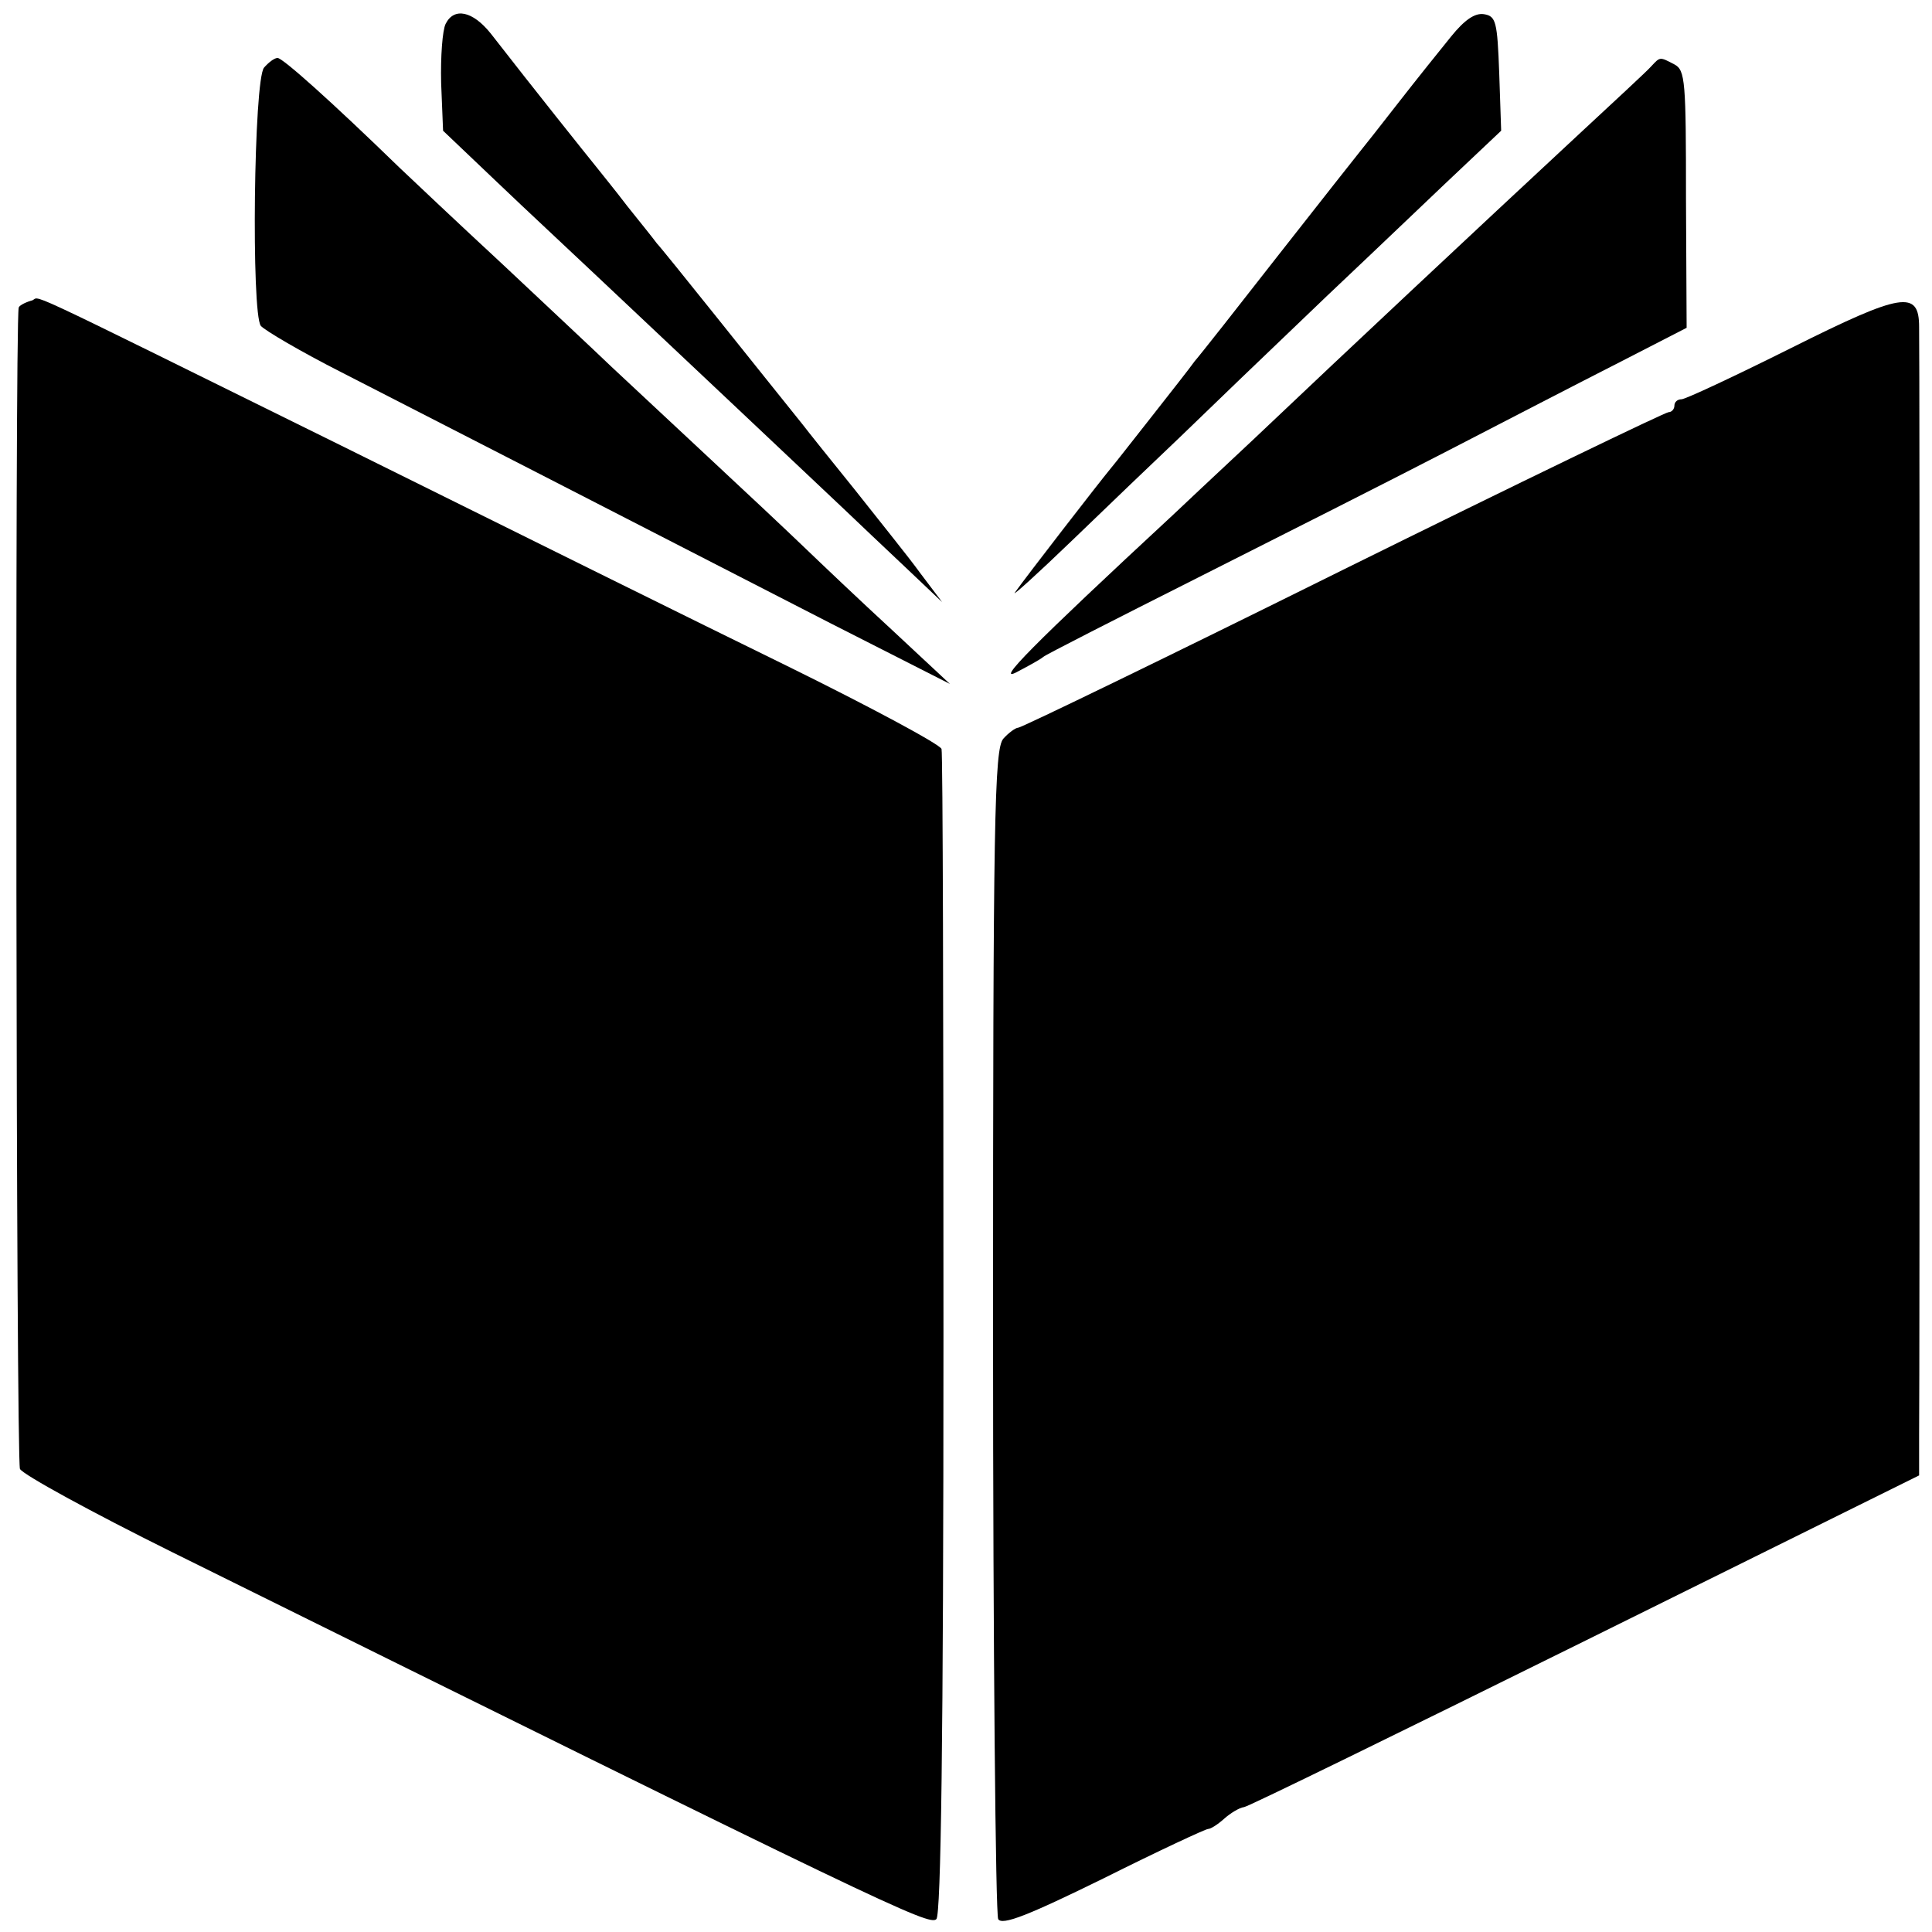 <?xml version="1.0" standalone="no"?>
<!DOCTYPE svg PUBLIC "-//W3C//DTD SVG 20010904//EN"
 "http://www.w3.org/TR/2001/REC-SVG-20010904/DTD/svg10.dtd">
<svg version="1.0" xmlns="http://www.w3.org/2000/svg"
 width="300pt" height="300pt" viewBox="0 0 300 300"
 preserveAspectRatio="xMidYMid meet">
<g transform="translate(0,300) scale(0.1,-0.1)"
fill="#000000" stroke="none">
<path d="M692 2963 c-5 -10 -8 -51 -7 -92 l3 -74 83 -79 c46 -44 116 -109 154
-145 120 -113 346 -326 385 -363 20 -19 63 -60 95 -90 l58 -55 -34 45 c-18 25
-65 83 -102 130 -38 47 -74 92 -80 100 -66 82 -218 273 -227 282 -5 7 -26 33
-46 58 -19 25 -42 53 -49 62 -13 16 -97 121 -163 206 -28 35 -57 41 -70 15z"/>
<path d="M2253 2943 c-17 -21 -54 -67 -82 -103 -28 -36 -54 -69 -59 -75 -4 -5
-61 -77 -126 -160 -64 -82 -123 -157 -131 -166 -7 -10 -37 -48 -66 -85 -30
-38 -58 -74 -64 -81 -19 -23 -132 -169 -149 -193 -6 -8 34 28 89 81 55 53 130
125 167 160 36 35 139 134 228 219 90 85 187 178 217 206 l54 51 -3 89 c-3 81
-5 89 -24 92 -14 2 -30 -9 -51 -35z"/>
<path d="M410 2895 c-16 -19 -20 -381 -5 -401 6 -7 62 -40 125 -72 119 -61
437 -224 760 -390 l185 -94 -89 83 c-50 46 -111 104 -137 129 -26 25 -93 88
-149 140 -56 52 -123 115 -150 140 -26 25 -103 97 -170 160 -68 63 -140 131
-160 150 -105 102 -181 170 -189 170 -5 0 -14 -7 -21 -15z"/>
<path d="M2564 2897 c-6 -7 -58 -55 -114 -107 -154 -143 -378 -353 -479 -449
-25 -24 -93 -87 -149 -140 -219 -203 -279 -264 -242 -244 19 10 37 20 40 23 3
3 111 58 240 123 129 65 305 154 390 198 85 44 203 105 262 135 l107 55 -1
200 c0 183 -1 200 -18 209 -23 12 -22 12 -36 -3z"/>
<path d="M48 2533 c-10 -3 -19 -8 -19 -11 -6 -31 -4 -1791 2 -1803 5 -9 111
-67 236 -129 1109 -549 1176 -581 1187 -570 7 7 11 274 11 908 0 493 -1 903
-3 909 -2 7 -110 65 -240 129 -131 64 -442 218 -692 342 -533 263 -461 229
-482 225z"/>
<path d="M2782 2460 c-88 -44 -165 -80 -171 -80 -6 0 -11 -4 -11 -10 0 -5 -4
-10 -9 -10 -5 0 -233 -110 -506 -245 -272 -135 -499 -245 -504 -245 -4 0 -15
-8 -23 -17 -14 -16 -16 -124 -16 -919 0 -496 4 -907 8 -914 6 -10 45 5 163 63
86 43 159 77 163 77 4 0 15 7 25 16 9 8 23 17 31 18 7 1 246 118 531 259 l517
256 0 63 c1 85 1 1686 0 1720 0 58 -26 54 -198 -32z"/>
</g>
</svg>
